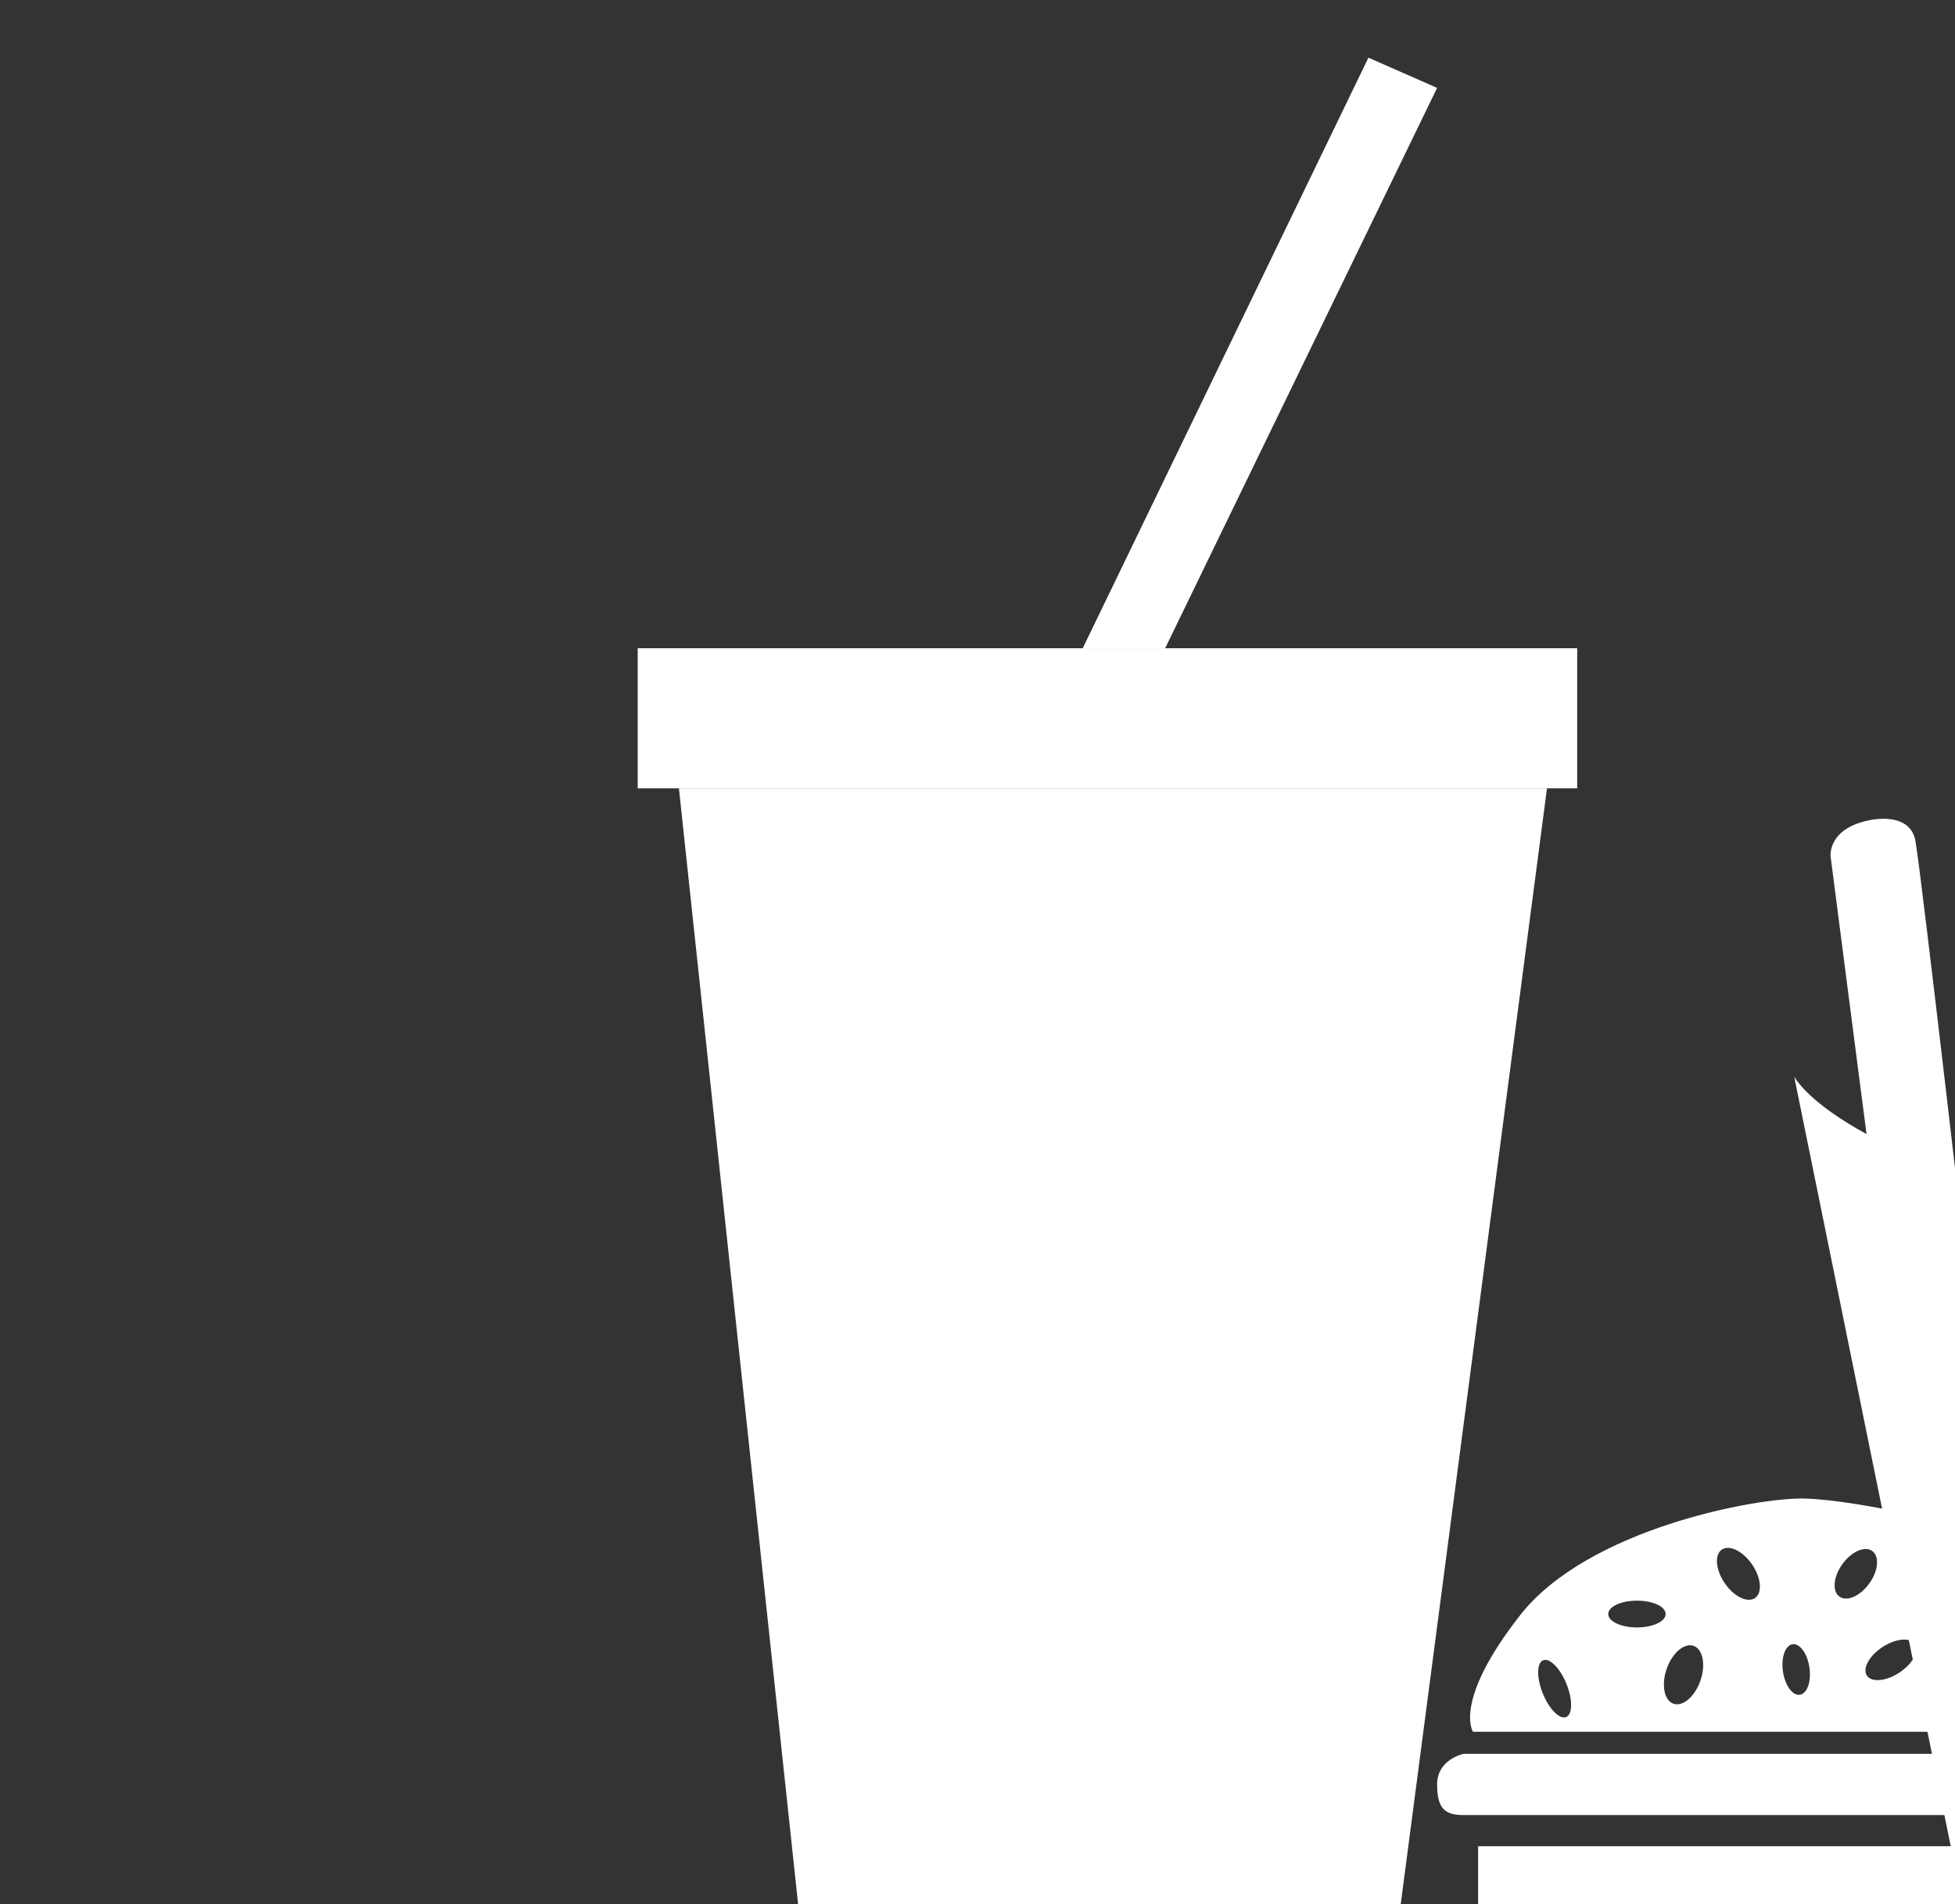 <svg enable-background="new 0 0 934.069 909.934" viewBox="0 0 934.07 909.93" xmlns="http://www.w3.org/2000/svg"><rect x="0" y="0" width="934.07" height="909.93" fill="#333333" stroke="none"/><g fill="#fff"><path d="m 653.81 27.56 l 32.82 14.44 -129.94 267.75 h -39.38 z"/><path d="m 304.69 309.75 h 448.87 v 66.94 h -448.87 z"/><path d="m 739.13 376.69 l -70.88 540.75 h -286.12 l -57.75 -540.75 z"/><path d="m 706.22 909.62 s .91 15.54 14.64 15.54 h 293.56 s 8.23 -4.58 8.23 -15.54 c 0 -10.98 0 -27.44 0 -27.44 h -316.43 z"/><path d="m 997.65 761.16 c -35.98 -31.7 -112.16 -44.51 -135.35 -45.12 -23.18 -.61 -103.67 14.49 -135.98 55.71 -32.32 41.23 -22.55 55.73 -22.55 55.73 h 316.42 c .01 0 13.43 -34.61 -22.54 -66.32 z m -249.38 59.3 c -3.12 1.25 -8.11 -3.79 -11.14 -11.29 -3.02 -7.49 -2.95 -14.58 .17 -15.85 3.12 -1.25 8.11 3.79 11.13 11.29 3.03 7.48 2.96 14.58 -.16 15.85 z m 33.85 -42.83 c -7.58 0 -13.72 -2.87 -13.72 -6.41 s 6.13 -6.39 13.72 -6.39 c 7.58 0 13.71 2.86 13.71 6.39 s -6.14 6.41 -13.71 6.41 z m 30.32 25.42 c -2.65 7.64 -8.4 12.57 -12.86 11.04 -4.45 -1.54 -5.92 -8.98 -3.28 -16.62 2.65 -7.64 8.4 -12.57 12.86 -11.04 4.45 1.54 5.92 8.99 3.28 16.62 z m 26.07 -39.46 c -3.61 2.46 -10.09 -.7 -14.46 -7.11 -4.37 -6.39 -4.99 -13.57 -1.38 -16.04 3.61 -2.46 10.08 .7 14.46 7.11 4.37 6.39 4.98 13.56 1.38 16.04 z m 21.42 46.21 c -3.5 .5 -7.11 -4.49 -8.07 -11.15 -.96 -6.67 1.1 -12.48 4.6 -12.98 s 7.12 4.49 8.07 11.16 c .96 6.66 -1.11 12.47 -4.6 12.97 z m 18.92 -46.91 c -3.55 -2.55 -2.92 -9.5 1.42 -15.52 4.33 -6.02 10.72 -8.82 14.27 -6.26 3.54 2.55 2.91 9.5 -1.42 15.52 -4.33 6.03 -10.72 8.82 -14.27 6.26 z m 28.6 36.36 c -6.34 4.15 -13.27 4.76 -15.49 1.38 -2.21 -3.37 1.13 -9.48 7.48 -13.63 6.34 -4.15 13.28 -4.76 15.49 -1.38 2.21 3.39 -1.14 9.48 -7.48 13.63 z m 32.27 7.63 c -5.39 0 -9.75 -6.54 -9.75 -14.64 0 -8.08 4.37 -14.63 9.75 -14.63 5.39 0 9.75 6.54 9.75 14.63 0 8.1 -4.37 14.64 -9.75 14.64 z m 17.68 -35.67 c -6.38 0 -11.58 -3.34 -11.58 -7.47 0 -4.14 5.19 -7.48 11.58 -7.48 s 11.59 3.34 11.59 7.48 -5.2 7.47 -11.59 7.47 z m 34.45 46.76 c -3.92 1.05 -8.49 -3.38 -10.24 -9.87 -1.74 -6.5 0 -12.62 3.9 -13.68 3.91 -1.04 8.49 3.38 10.24 9.87 1.74 6.51 0 12.63 -3.9 13.68 z"/><path d="m 699.42 867.29 h 333 s 12.69 1.21 12.08 -11.59 c -.61 -12.81 -2.24 -17.68 -12.08 -17.68 -9.86 0 -333 0 -333 0 s -12.79 2.46 -12.79 14.64 4.26 14.63 12.79 14.63 z"/><path d="m 1187.13 406 s 20.12 0 19.25 14.88 -29.75 238.88 -29.75 238.88 -4.38 14.85 -20.13 13.11 -18.39 -9.62 -17.5 -21.87 c .88 -12.25 26.25 -232.75 26.25 -232.75 s 1.76 -13.13 21.88 -12.25 z"/><path d="m 1115.7 428.83 s 19.99 -2.25 20.79 12.62 c .8 14.88 -2.75 240.69 -2.75 240.69 s -2.69 15.27 -18.53 15.3 c -15.84 .04 -19.35 -7.5 -19.86 -19.76 -.49 -12.29 -.03 -234.22 -.03 -234.22 s .29 -13.24 20.38 -14.63 z"/><path d="m 1066.02 403.07 s 20.08 -1.11 20.04 13.77 c -.05 14.9 -16.34 240.18 -16.34 240.18 s -3.55 15.08 -19.37 14.22 -18.9 -8.58 -18.68 -20.85 c .19 -12.28 13.18 -233.85 13.18 -233.85 s 1.03 -13.2 21.17 -13.47 z"/><path d="m 1015 437.55 s 20.08 -1.11 20.04 13.78 c -.05 14.9 -16.34 240.19 -16.34 240.19 s -3.55 15.08 -19.37 14.22 c -15.82 -.84 -18.9 -8.57 -18.68 -20.85 .19 -12.29 13.18 -233.85 13.18 -233.85 s 1.03 -13.24 21.17 -13.49 z"/><path d="m 963.99 446.72 s 19.98 -2.3 20.82 12.57 c .83 14.88 -2.11 240.72 -2.11 240.72 s -2.66 15.26 -18.5 15.34 -19.37 -7.46 -19.89 -19.72 c -.55 -12.27 -.65 -234.22 -.65 -234.22 s .25 -13.24 20.33 -14.69 z"/><path d="m 892.91 391.99 s 19.52 -4.82 22.26 9.82 c 2.71 14.66 28.5 239.04 28.5 239.04 s -.68 15.48 -16.4 17.56 c -15.7 2.11 -20.16 -4.91 -22.23 -17.02 -2.09 -12.11 -30.42 -232.24 -30.42 -232.24 s -1.44 -13.17 18.29 -17.16 z"/><path d="m 1174 927.5 l 54.26 -413 s -72.63 69.12 -177.63 66.07 c -105 -3.06 -179.38 -43.34 -193.38 -66.07 l 84 413 z"/></g></svg>